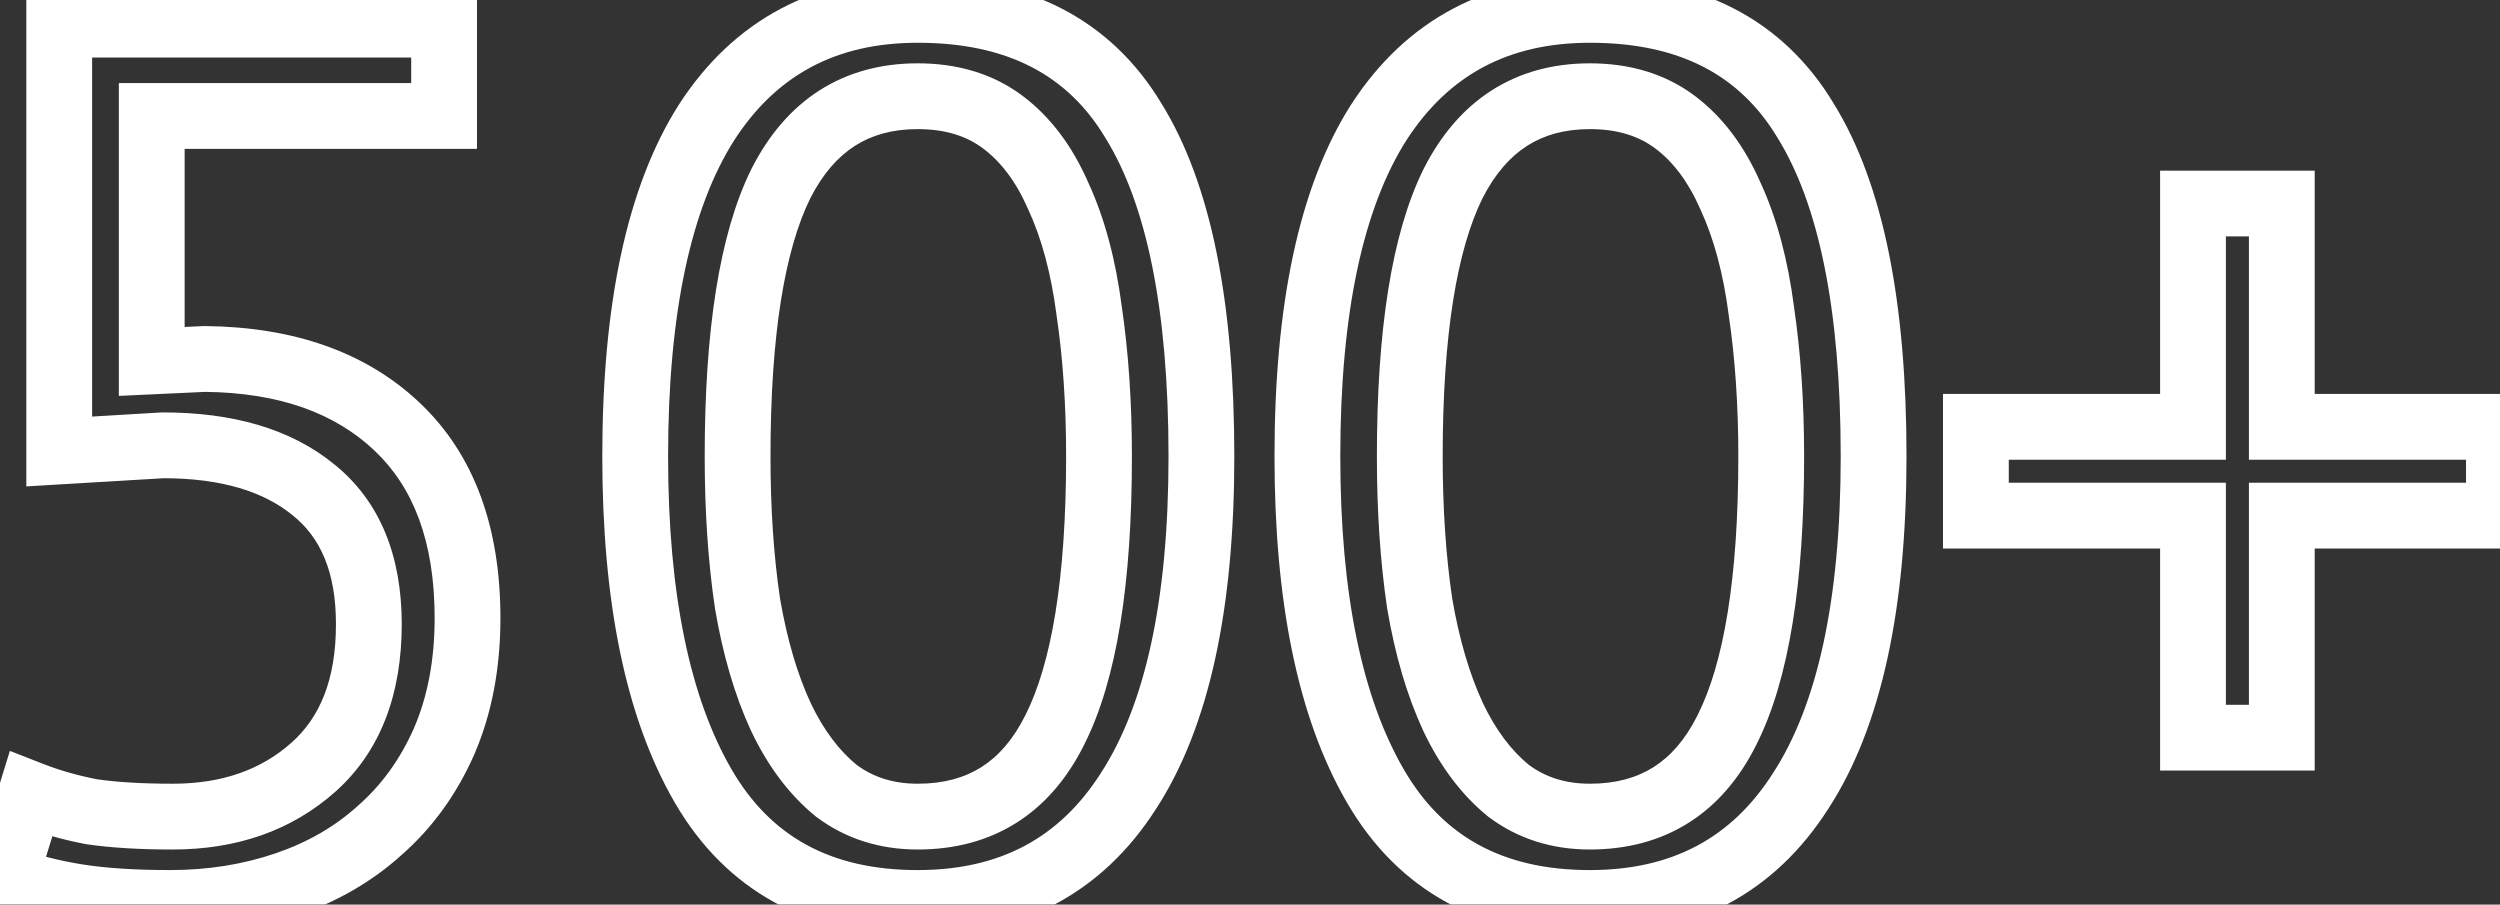 <svg width="152" height="55" viewBox="0 0 152 55" fill="none" xmlns="http://www.w3.org/2000/svg">
<rect x="0" y="0" width="152" height="55" fill="#333333" stroke="none"/>
<mask id="path-1-outside-1_26_5371" maskUnits="userSpaceOnUse" x="-3" y="-2" width="157" height="59" fill="black">
<rect fill="white" x="-3" y="-2" width="157" height="59"/>
<path d="M10.501 49.65C13.951 49.65 16.801 48.65 19.051 46.65C21.301 44.65 22.426 41.75 22.426 37.95C22.426 34.3 21.301 31.575 19.051 29.775C16.851 27.975 13.801 27.075 9.901 27.075L3.601 27.45V1.5H27.001V7.05H9.226V21.975L12.451 21.825C17.401 21.875 21.301 23.25 24.151 25.95C27.001 28.65 28.426 32.525 28.426 37.575C28.426 40.375 27.951 42.875 27.001 45.075C26.051 47.225 24.751 49.025 23.101 50.475C21.501 51.925 19.601 53.025 17.401 53.775C15.201 54.525 12.851 54.9 10.351 54.9C8.101 54.9 6.201 54.775 4.651 54.525C3.101 54.275 1.651 53.9 0.301 53.4L1.876 48.3C3.026 48.75 4.251 49.1 5.551 49.35C6.901 49.55 8.551 49.65 10.501 49.65ZM38.62 27.75C38.62 18.75 40.071 11.975 42.971 7.425C45.92 2.875 50.196 0.6 55.795 0.6C61.846 0.6 66.221 2.85 68.921 7.35C71.671 11.8 73.046 18.6 73.046 27.75C73.046 36.75 71.57 43.525 68.621 48.075C65.721 52.625 61.446 54.9 55.795 54.9C49.846 54.9 45.495 52.525 42.745 47.775C39.995 43.025 38.62 36.35 38.62 27.75ZM44.846 27.75C44.846 31 45.045 33.975 45.446 36.675C45.895 39.325 46.571 41.625 47.471 43.575C48.37 45.475 49.495 46.975 50.846 48.075C52.245 49.125 53.895 49.65 55.795 49.65C59.596 49.65 62.37 47.9 64.121 44.4C65.921 40.85 66.82 35.3 66.82 27.75C66.82 24.55 66.621 21.6 66.221 18.9C65.871 16.2 65.246 13.875 64.346 11.925C63.495 9.975 62.37 8.475 60.971 7.425C59.571 6.375 57.846 5.85 55.795 5.85C52.045 5.85 49.27 7.625 47.471 11.175C45.721 14.725 44.846 20.25 44.846 27.75ZM79.49 27.75C79.49 18.75 80.94 11.975 83.84 7.425C86.79 2.875 91.065 0.6 96.665 0.6C102.715 0.6 107.09 2.85 109.79 7.35C112.54 11.8 113.915 18.6 113.915 27.75C113.915 36.75 112.44 43.525 109.49 48.075C106.59 52.625 102.315 54.9 96.665 54.9C90.715 54.9 86.365 52.525 83.615 47.775C80.865 43.025 79.49 36.35 79.49 27.75ZM85.715 27.75C85.715 31 85.915 33.975 86.315 36.675C86.765 39.325 87.44 41.625 88.34 43.575C89.24 45.475 90.365 46.975 91.715 48.075C93.115 49.125 94.765 49.65 96.665 49.65C100.465 49.65 103.24 47.9 104.99 44.4C106.79 40.85 107.69 35.3 107.69 27.75C107.69 24.55 107.49 21.6 107.09 18.9C106.74 16.2 106.115 13.875 105.215 11.925C104.365 9.975 103.24 8.475 101.84 7.425C100.44 6.375 98.715 5.85 96.665 5.85C92.915 5.85 90.14 7.625 88.34 11.175C86.59 14.725 85.715 20.25 85.715 27.75ZM120.134 25.95H133.334V12.375H138.734V25.95H151.934V31.35H138.734V44.85H133.334V31.35H120.134V25.95Z"/>
</mask>
<path d="M19.051 46.65L20.38 48.145L20.38 48.145L19.051 46.65ZM19.051 29.775L17.785 31.323L17.793 31.33L17.802 31.337L19.051 29.775ZM9.901 27.075V25.075H9.842L9.783 25.078L9.901 27.075ZM3.601 27.45H1.601V29.573L3.72 29.447L3.601 27.45ZM3.601 1.5V-0.5H1.601V1.5H3.601ZM27.001 1.5H29.001V-0.5H27.001V1.5ZM27.001 7.05V9.05H29.001V7.05H27.001ZM9.226 7.05V5.05H7.226V7.05H9.226ZM9.226 21.975H7.226V24.07L9.319 23.973L9.226 21.975ZM12.451 21.825L12.472 19.825L12.415 19.825L12.358 19.827L12.451 21.825ZM24.151 25.95L22.776 27.402L22.776 27.402L24.151 25.95ZM27.001 45.075L28.831 45.883L28.834 45.876L28.837 45.868L27.001 45.075ZM23.101 50.475L21.781 48.973L21.77 48.983L21.758 48.993L23.101 50.475ZM17.401 53.775L18.047 55.668L18.047 55.668L17.401 53.775ZM4.651 54.525L4.333 56.499L4.651 54.525ZM0.301 53.4L-1.61 52.81L-2.168 54.618L-0.393 55.276L0.301 53.4ZM1.876 48.3L2.605 46.438L0.601 45.653L-0.035 47.71L1.876 48.3ZM5.551 49.35L5.174 51.314L5.216 51.322L5.258 51.328L5.551 49.35ZM10.501 51.65C14.365 51.65 17.711 50.518 20.38 48.145L17.723 45.155C15.892 46.782 13.538 47.65 10.501 47.65V51.65ZM20.38 48.145C23.164 45.67 24.426 42.16 24.426 37.95H20.426C20.426 41.34 19.439 43.63 17.723 45.155L20.38 48.145ZM24.426 37.95C24.426 33.869 23.148 30.491 20.301 28.213L17.802 31.337C19.455 32.659 20.426 34.731 20.426 37.95H24.426ZM20.318 28.227C17.648 26.042 14.092 25.075 9.901 25.075V29.075C13.51 29.075 16.055 29.908 17.785 31.323L20.318 28.227ZM9.783 25.078L3.483 25.453L3.72 29.447L10.02 29.072L9.783 25.078ZM5.601 27.45V1.5H1.601V27.45H5.601ZM3.601 3.5H27.001V-0.5H3.601V3.5ZM25.001 1.5V7.05H29.001V1.5H25.001ZM27.001 5.05H9.226V9.05H27.001V5.05ZM7.226 7.05V21.975H11.226V7.05H7.226ZM9.319 23.973L12.544 23.823L12.358 19.827L9.133 19.977L9.319 23.973ZM12.431 23.825C17.014 23.871 20.381 25.133 22.776 27.402L25.527 24.498C22.222 21.367 17.789 19.879 12.472 19.825L12.431 23.825ZM22.776 27.402C25.121 29.623 26.426 32.908 26.426 37.575H30.426C30.426 32.142 28.882 27.677 25.527 24.498L22.776 27.402ZM26.426 37.575C26.426 40.148 25.991 42.371 25.165 44.282L28.837 45.868C29.912 43.379 30.426 40.602 30.426 37.575H26.426ZM25.172 44.267C24.331 46.17 23.198 47.727 21.781 48.973L24.422 51.977C26.305 50.322 27.772 48.28 28.831 45.883L25.172 44.267ZM21.758 48.993C20.375 50.246 18.718 51.213 16.756 51.882L18.047 55.668C20.485 54.837 22.627 53.604 24.444 51.957L21.758 48.993ZM16.756 51.882C14.779 52.556 12.649 52.9 10.351 52.9V56.9C13.054 56.9 15.624 56.494 18.047 55.668L16.756 51.882ZM10.351 52.9C8.166 52.9 6.38 52.778 4.97 52.55L4.333 56.499C6.023 56.772 8.036 56.9 10.351 56.9V52.9ZM4.97 52.55C3.537 52.319 2.214 51.975 0.996 51.525L-0.393 55.276C1.089 55.825 2.666 56.231 4.333 56.499L4.97 52.55ZM2.212 53.99L3.787 48.89L-0.035 47.71L-1.61 52.81L2.212 53.99ZM1.148 50.163C2.419 50.66 3.762 51.043 5.174 51.314L5.929 47.386C4.74 47.157 3.634 46.84 2.605 46.438L1.148 50.163ZM5.258 51.328C6.737 51.547 8.491 51.65 10.501 51.65V47.65C8.612 47.65 7.066 47.553 5.844 47.372L5.258 51.328ZM42.971 7.425L41.292 6.337L41.288 6.343L41.284 6.35L42.971 7.425ZM68.921 7.35L67.206 8.379L67.212 8.39L67.219 8.401L68.921 7.35ZM68.621 48.075L66.942 46.987L66.938 46.993L66.934 47L68.621 48.075ZM42.745 47.775L41.015 48.777L42.745 47.775ZM45.446 36.675L43.467 36.968L43.47 36.989L43.474 37.01L45.446 36.675ZM47.471 43.575L45.655 44.413L45.659 44.422L45.663 44.431L47.471 43.575ZM50.846 48.075L49.582 49.626L49.613 49.651L49.645 49.675L50.846 48.075ZM64.121 44.4L62.337 43.495L62.332 43.506L64.121 44.4ZM66.221 18.9L64.237 19.157L64.239 19.175L64.242 19.193L66.221 18.9ZM64.346 11.925L62.512 12.724L62.521 12.744L62.53 12.763L64.346 11.925ZM60.971 7.425L62.17 5.825L62.17 5.825L60.971 7.425ZM47.471 11.175L45.687 10.271L45.682 10.281L45.677 10.291L47.471 11.175ZM40.62 27.75C40.62 18.903 42.057 12.579 44.657 8.5L41.284 6.35C38.084 11.37 36.62 18.597 36.62 27.75H40.62ZM44.649 8.513C47.216 4.554 50.846 2.6 55.795 2.6V-1.4C49.544 -1.4 44.625 1.196 41.292 6.337L44.649 8.513ZM55.795 2.6C61.27 2.6 64.928 4.583 67.206 8.379L70.635 6.321C67.513 1.117 62.421 -1.4 55.795 -1.4V2.6ZM67.219 8.401C69.677 12.378 71.046 18.728 71.046 27.75H75.046C75.046 18.472 73.664 11.222 70.622 6.299L67.219 8.401ZM71.046 27.75C71.046 36.593 69.585 42.911 66.942 46.987L70.299 49.163C73.556 44.139 75.046 36.907 75.046 27.75H71.046ZM66.934 47C64.422 50.942 60.801 52.9 55.795 52.9V56.9C62.09 56.9 67.019 54.308 70.307 49.15L66.934 47ZM55.795 52.9C50.486 52.9 46.834 50.845 44.476 46.773L41.015 48.777C44.157 54.205 49.205 56.9 55.795 56.9V52.9ZM44.476 46.773C41.975 42.453 40.62 36.18 40.62 27.75H36.62C36.62 36.52 38.016 43.597 41.015 48.777L44.476 46.773ZM42.846 27.75C42.846 31.08 43.05 34.155 43.467 36.968L47.424 36.382C47.041 33.795 46.846 30.92 46.846 27.75H42.846ZM43.474 37.01C43.946 39.792 44.665 42.269 45.655 44.413L49.286 42.737C48.476 40.981 47.845 38.858 47.417 36.34L43.474 37.01ZM45.663 44.431C46.664 46.545 47.959 48.303 49.582 49.626L52.109 46.525C51.032 45.648 50.077 44.405 49.278 42.719L45.663 44.431ZM49.645 49.675C51.422 51.007 53.502 51.65 55.795 51.65V47.65C54.289 47.65 53.069 47.243 52.045 46.475L49.645 49.675ZM55.795 51.65C58.012 51.65 60.039 51.136 61.794 50.029C63.545 48.925 64.903 47.308 65.909 45.294L62.332 43.506C61.588 44.992 60.684 46 59.66 46.646C58.64 47.289 57.379 47.65 55.795 47.65V51.65ZM65.904 45.304C67.924 41.322 68.82 35.381 68.82 27.75H64.82C64.82 35.219 63.917 40.378 62.337 43.495L65.904 45.304ZM68.82 27.75C68.82 24.468 68.615 21.419 68.199 18.607L64.242 19.193C64.626 21.781 64.82 24.632 64.82 27.75H68.82ZM68.204 18.643C67.835 15.793 67.166 13.262 66.161 11.087L62.53 12.763C63.325 14.488 63.907 16.607 64.237 19.157L68.204 18.643ZM66.179 11.126C65.22 8.927 63.901 7.123 62.17 5.825L59.77 9.025C60.84 9.827 61.771 11.023 62.512 12.724L66.179 11.126ZM62.17 5.825C60.367 4.473 58.201 3.85 55.795 3.85V7.85C57.49 7.85 58.773 8.277 59.77 9.025L62.17 5.825ZM55.795 3.85C53.593 3.85 51.576 4.376 49.824 5.496C48.079 6.613 46.715 8.243 45.687 10.271L49.254 12.079C50.026 10.557 50.95 9.525 51.979 8.866C53.002 8.212 54.248 7.85 55.795 7.85V3.85ZM45.677 10.291C43.718 14.265 42.846 20.171 42.846 27.75H46.846C46.846 20.329 47.724 15.185 49.264 12.059L45.677 10.291ZM83.84 7.425L82.162 6.337L82.157 6.343L82.153 6.35L83.84 7.425ZM109.79 7.35L108.075 8.379L108.081 8.39L108.088 8.401L109.79 7.35ZM109.49 48.075L107.811 46.987L107.807 46.993L107.803 47L109.49 48.075ZM83.615 47.775L81.884 48.777L83.615 47.775ZM86.315 36.675L84.336 36.968L84.339 36.989L84.343 37.01L86.315 36.675ZM88.34 43.575L86.524 44.413L86.528 44.422L86.532 44.431L88.34 43.575ZM91.715 48.075L90.451 49.626L90.483 49.651L90.515 49.675L91.715 48.075ZM104.99 44.4L103.206 43.495L103.201 43.506L104.99 44.4ZM107.09 18.9L105.106 19.157L105.109 19.175L105.111 19.193L107.09 18.9ZM105.215 11.925L103.381 12.724L103.39 12.744L103.399 12.763L105.215 11.925ZM101.84 7.425L103.04 5.825L103.04 5.825L101.84 7.425ZM88.34 11.175L86.556 10.271L86.551 10.281L86.546 10.291L88.34 11.175ZM81.49 27.75C81.49 18.903 82.926 12.579 85.526 8.5L82.153 6.35C78.953 11.37 77.49 18.597 77.49 27.75H81.49ZM85.518 8.513C88.085 4.554 91.716 2.6 96.665 2.6V-1.4C90.414 -1.4 85.495 1.196 82.162 6.337L85.518 8.513ZM96.665 2.6C102.14 2.6 105.797 4.583 108.075 8.379L111.505 6.321C108.382 1.117 103.29 -1.4 96.665 -1.4V2.6ZM108.088 8.401C110.546 12.378 111.915 18.728 111.915 27.75H115.915C115.915 18.472 114.533 11.222 111.491 6.299L108.088 8.401ZM111.915 27.75C111.915 36.593 110.454 42.911 107.811 46.987L111.168 49.163C114.425 44.139 115.915 36.907 115.915 27.75H111.915ZM107.803 47C105.291 50.942 101.67 52.9 96.665 52.9V56.9C102.959 56.9 107.889 54.308 111.176 49.15L107.803 47ZM96.665 52.9C91.355 52.9 87.703 50.845 85.346 46.773L81.884 48.777C85.026 54.205 90.074 56.9 96.665 56.9V52.9ZM85.346 46.773C82.845 42.453 81.49 36.18 81.49 27.75H77.49C77.49 36.52 78.885 43.597 81.884 48.777L85.346 46.773ZM83.715 27.75C83.715 31.08 83.919 34.155 84.336 36.968L88.293 36.382C87.91 33.795 87.715 30.92 87.715 27.75H83.715ZM84.343 37.01C84.815 39.792 85.534 42.269 86.524 44.413L90.156 42.737C89.345 40.981 88.714 38.858 88.286 36.34L84.343 37.01ZM86.532 44.431C87.534 46.545 88.828 48.303 90.451 49.626L92.978 46.525C91.902 45.648 90.946 44.405 90.147 42.719L86.532 44.431ZM90.515 49.675C92.291 51.007 94.371 51.65 96.665 51.65V47.65C95.158 47.65 93.938 47.243 92.915 46.475L90.515 49.675ZM96.665 51.65C98.881 51.65 100.908 51.136 102.663 50.029C104.414 48.925 105.772 47.308 106.779 45.294L103.201 43.506C102.457 44.992 101.553 46 100.529 46.646C99.509 47.289 98.248 47.65 96.665 47.65V51.65ZM106.773 45.304C108.793 41.322 109.69 35.381 109.69 27.75H105.69C105.69 35.219 104.786 40.378 103.206 43.495L106.773 45.304ZM109.69 27.75C109.69 24.468 109.485 21.419 109.068 18.607L105.111 19.193C105.495 21.781 105.69 24.632 105.69 27.75H109.69ZM109.073 18.643C108.704 15.793 108.035 13.262 107.031 11.087L103.399 12.763C104.195 14.488 104.776 16.607 105.106 19.157L109.073 18.643ZM107.048 11.126C106.089 8.927 104.77 7.123 103.04 5.825L100.64 9.025C101.709 9.827 102.64 11.023 103.381 12.724L107.048 11.126ZM103.04 5.825C101.237 4.473 99.07 3.85 96.665 3.85V7.85C98.359 7.85 99.643 8.277 100.64 9.025L103.04 5.825ZM96.665 3.85C94.462 3.85 92.445 4.376 90.693 5.496C88.948 6.613 87.584 8.243 86.556 10.271L90.124 12.079C90.896 10.557 91.819 9.525 92.849 8.866C93.871 8.212 95.117 7.85 96.665 7.85V3.85ZM86.546 10.291C84.587 14.265 83.715 20.171 83.715 27.75H87.715C87.715 20.329 88.593 15.185 90.133 12.059L86.546 10.291ZM120.134 25.95V23.95H118.134V25.95H120.134ZM133.334 25.95V27.95H135.334V25.95H133.334ZM133.334 12.375V10.375H131.334V12.375H133.334ZM138.734 12.375H140.734V10.375H138.734V12.375ZM138.734 25.95H136.734V27.95H138.734V25.95ZM151.934 25.95H153.934V23.95H151.934V25.95ZM151.934 31.35V33.35H153.934V31.35H151.934ZM138.734 31.35V29.35H136.734V31.35H138.734ZM138.734 44.85V46.85H140.734V44.85H138.734ZM133.334 44.85H131.334V46.85H133.334V44.85ZM133.334 31.35H135.334V29.35H133.334V31.35ZM120.134 31.35H118.134V33.35H120.134V31.35ZM120.134 27.95H133.334V23.95H120.134V27.95ZM135.334 25.95V12.375H131.334V25.95H135.334ZM133.334 14.375H138.734V10.375H133.334V14.375ZM136.734 12.375V25.95H140.734V12.375H136.734ZM138.734 27.95H151.934V23.95H138.734V27.95ZM149.934 25.95V31.35H153.934V25.95H149.934ZM151.934 29.35H138.734V33.35H151.934V29.35ZM136.734 31.35V44.85H140.734V31.35H136.734ZM138.734 42.85H133.334V46.85H138.734V42.85ZM135.334 44.85V31.35H131.334V44.85H135.334ZM133.334 29.35H120.134V33.35H133.334V29.35ZM122.134 31.35V25.95H118.134V31.35H122.134Z" fill="white" mask="url(#path-1-outside-1_26_5371)"/>
</svg>
